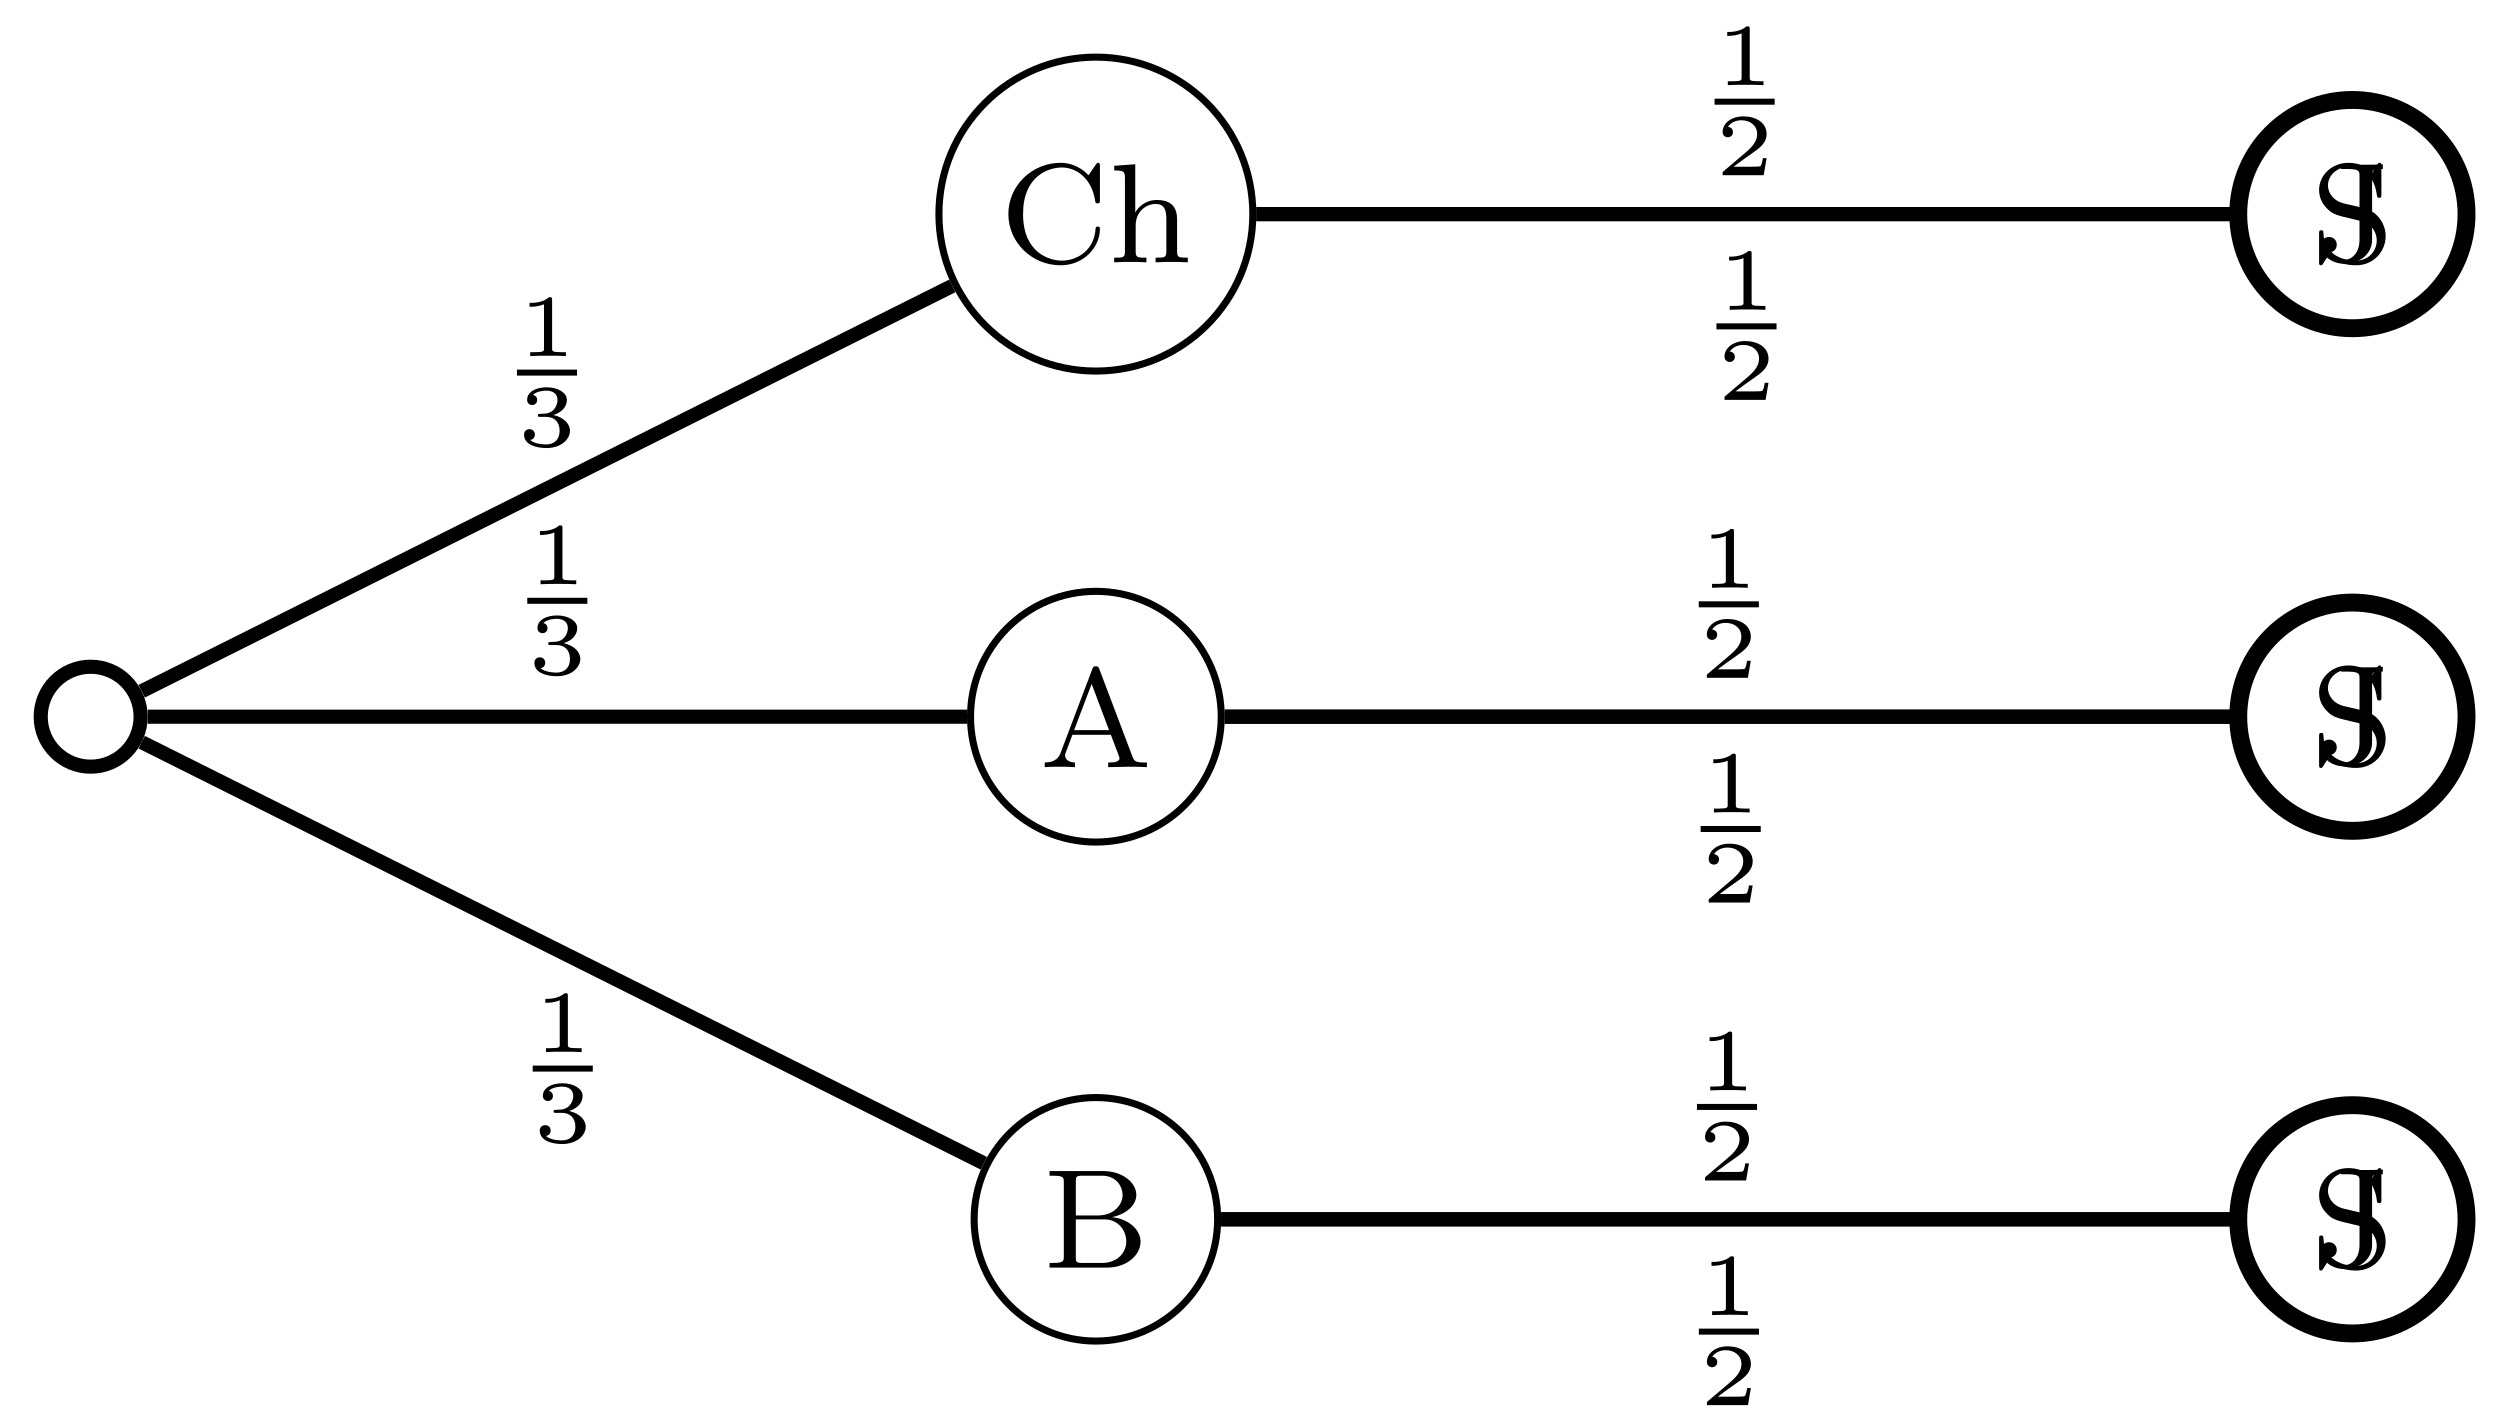 <svg xmlns="http://www.w3.org/2000/svg" xmlns:xlink="http://www.w3.org/1999/xlink" xmlns:inkscape="http://www.inkscape.org/namespaces/inkscape" version="1.1" width="141" height="80" viewBox="0 0 141 80">
<defs>
<path id="font_1_34" d="M.692 .183C.692 .264 .615 .343 .49 .357 .599 .38 .662 .446 .662 .514 .662 .603 .562 .683 .428 .683H.048V.65H.07C.147 .65 .149 .639 .149 .602V.081C.149 .044 .147 .033 .07 .033H.048V0H.456C.594-0 .692 .088 .692 .183V.183M.565 .514C.565 .446 .505 .369 .391 .369H.234V.609C.234 .643 .236 .65 .282 .65H.421C.52 .65 .565 .573 .565 .514V.514M.591 .184C.591 .103 .524 .033 .422 .033H.282C.236 .033 .234 .04 .234 .074V.341H.437C.534 .341 .591 .263 .591 .184V.184Z"/>
<path id="font_1_67" d="M.488 .65V.683C.437 .68 .409 .68 .353 .68 .309 .68 .233 .68 .192 .683V.65H.226C.32 .65 .323 .638 .323 .601V.149C.323 .057 .269 .007 .216 .007 .173 .007 .127 .027 .104 .058 .132 .059 .162 .076 .162 .114 .162 .149 .135 .169 .107 .169 .086 .169 .052 .155 .052 .112 .052 .038 .125-.021 .219-.021 .311-.021 .412 .039 .412 .149V.605C.412 .65 .424 .65 .488 .65Z"/>
<path id="font_1_97" d="M.53 .185C.53 .272 .473 .361 .371 .385L.233 .417C.169 .432 .122 .483 .122 .544 .122 .611 .18 .674 .267 .674 .44 .674 .463 .512 .468 .474 .47 .463 .471 .456 .484 .456 .5 .456 .5 .463 .5 .482V.678C.5 .694 .5 .704 .487 .704 .479 .704 .477 .701 .47 .69L.435 .634C.385 .689 .321 .704 .266 .704 .147 .704 .059 .614 .059 .512 .059 .436 .102 .394 .121 .375 .157 .339 .19 .331 .298 .306 .384 .286 .399 .283 .432 .248 .442 .237 .467 .203 .467 .154 .467 .085 .414 .012 .32 .012 .21 .012 .096 .065 .09 .204 .089 .22 .089 .227 .075 .227 .059 .227 .059 .219 .059 .2V.005C.059-.011 .059-.021 .072-.021 .08-.021 .081-.019 .088-.009 .092-.003 .096 .006 .124 .048 .187-.008 .261-.021 .321-.021 .446-.021 .53 .078 .53 .185Z"/>
<path id="font_2_1" d="M.398 .636C.398 .666 .395 .666 .362 .666 .291 .602 .18 .602 .16 .602H.143V.558H.16C.183 .558 .248 .561 .306 .586V.086C.306 .055 .306 .044 .2 .044H.15V0C.205 .004 .294 .004 .352 .004 .41 .004 .499 .004 .554 0V.044H.504C.398 .044 .398 .055 .398 .086V.636Z"/>
<path id="font_2_3" d="M.33 .331C.422 .331 .483 .274 .483 .174 .483 .072 .42 .019 .331 .019 .32 .019 .201 .019 .15 .07 .191 .076 .203 .107 .203 .131 .203 .168 .175 .192 .142 .192 .11 .192 .08 .171 .08 .129 .08 .026 .198-.022 .334-.022 .498-.022 .6 .076 .6 .173 .6 .256 .527 .326 .413 .352 .533 .391 .565 .467 .565 .523 .565 .605 .463 .666 .337 .666 .214 .666 .115 .614 .115 .524 .115 .477 .153 .465 .172 .465 .201 .465 .229 .486 .229 .522 .229 .545 .217 .573 .181 .579 .224 .625 .313 .628 .334 .628 .407 .628 .459 .591 .459 .523 .459 .465 .421 .374 .316 .368 .288 .367 .284 .366 .258 .365 .247 .364 .236 .363 .236 .348 .236 .331 .246 .331 .264 .331H.33Z"/>
<path id="font_1_27" d="M.759 0V.033H.742C.679 .033 .669 .042 .657 .074L.423 .692C.418 .705 .415 .714 .398 .714 .38 .714 .377 .706 .372 .692L.149 .103C.139 .076 .118 .033 .036 .033V0C.068 .003 .121 .003 .139 .003 .171 .003 .201 .003 .25 0V.033C.206 .034 .18 .054 .18 .083 .18 .09 .18 .092 .185 .104L.232 .229H.504L.56 .081C.565 .069 .565 .063 .565 .063 .565 .033 .513 .033 .485 .033V0L.627 .003C.683 .003 .701 .003 .759 0M.491 .262H.244L.368 .589 .491 .262Z"/>
<path id="font_1_42" d="M.707 .234C.707 .244 .707 .253 .691 .253 .68 .253 .677 .248 .676 .238 .668 .084 .544 .012 .438 .012 .353 .012 .163 .064 .163 .342 .163 .611 .343 .671 .438 .671 .532 .671 .648 .604 .674 .432 .675 .424 .676 .417 .69 .417 .707 .417 .707 .424 .707 .443V.678C.707 .694 .707 .704 .694 .704 .687 .704 .686 .703 .677 .69L.626 .616C.59 .655 .524 .704 .428 .704 .227 .704 .059 .543 .059 .342 .059 .14 .226-.021 .429-.021 .597-.021 .707 .112 .707 .234Z"/>
<path id="font_1_63" d="M.562 0V.033C.498 .033 .486 .033 .486 .078V.304C.486 .387 .448 .441 .343 .441 .255 .441 .209 .385 .191 .354H.19V.694L.041 .683V.65C.109 .65 .117 .643 .117 .594V.078C.117 .033 .105 .033 .041 .033V0C.084 .003 .128 .003 .155 .003 .184 .003 .226 .003 .269 0V.033C.205 .033 .193 .033 .193 .078V.26C.193 .365 .273 .413 .334 .413 .395 .413 .41 .371 .41 .308V.078C.41 .033 .398 .033 .334 .033V0C.377 .003 .421 .003 .448 .003 .477 .003 .519 .003 .562 0Z"/>
<path id="font_2_2" d="M.589 .193H.547C.544 .174 .534 .112 .518 .102 .51 .096 .426 .096 .411 .096H.215C.281 .145 .355 .201 .415 .241 .505 .303 .589 .361 .589 .467 .589 .595 .468 .666 .325 .666 .19 .666 .091 .588 .091 .49 .091 .438 .135 .429 .149 .429 .176 .429 .208 .447 .208 .488 .208 .524 .182 .544 .151 .547 .179 .592 .237 .622 .304 .622 .401 .622 .482 .564 .482 .466 .482 .382 .424 .318 .347 .253L.103 .046C.093 .037 .092 .037 .091 .03V0H.556L.589 .193Z"/>
</defs>
<path transform="matrix(1,0,0,-1,5.114,40.422)" stroke-width=".797" stroke-linecap="butt" stroke-miterlimit="10" stroke-linejoin="miter" fill="none" stroke="#000000" d="M2.818 0C2.818 1.556 1.556 2.818 0 2.818-1.556 2.818-2.818 1.556-2.818 0-2.818-1.556-1.556-2.818 0-2.818 1.556-2.818 2.818-1.556 2.818 0ZM0 0"/>
<path transform="matrix(1,0,0,-1,5.114,40.422)" stroke-width=".399" stroke-linecap="butt" stroke-miterlimit="10" stroke-linejoin="miter" fill="none" stroke="#000000" d="M63.561-28.347C63.561-24.554 60.486-21.48 56.694-21.48 52.901-21.48 49.827-24.554 49.827-28.347 49.827-32.139 52.901-35.214 56.694-35.214 60.486-35.214 63.561-32.139 63.561-28.347ZM56.694-28.347"/>
<use data-text="B" xlink:href="#font_1_34" transform="matrix(7.97,0,0,-7.971,58.812,71.492)"/>
<path transform="matrix(1,0,0,-1,5.114,40.422)" stroke-width=".797" stroke-linecap="butt" stroke-miterlimit="10" stroke-linejoin="miter" fill="none" stroke="#000000" d="M2.877-1.438 50.374-25.187"/>
<path transform="matrix(1,0,0,-1,5.114,40.422)" stroke-width=".797" stroke-linecap="butt" stroke-miterlimit="10" stroke-linejoin="miter" fill="none" stroke="#000000" d="M133.892-28.347C133.892-24.85 131.057-22.015 127.561-22.015 124.064-22.015 121.229-24.85 121.229-28.347 121.229-31.843 124.064-34.678 127.561-34.678 131.057-34.678 133.892-31.843 133.892-28.347ZM127.561-28.347"/>
<use data-text="J" xlink:href="#font_1_67" transform="matrix(7.97,0,0,-7.971,130.502,71.408)"/>
<path transform="matrix(1,0,0,-1,5.114,40.422)" stroke-width=".797" stroke-linecap="butt" stroke-miterlimit="10" stroke-linejoin="miter" fill="none" stroke="#000000" d="M63.76-28.347 121.03-28.347"/>
<path transform="matrix(1,0,0,-1,5.114,40.422)" stroke-width=".797" stroke-linecap="butt" stroke-miterlimit="10" stroke-linejoin="miter" fill="none" stroke="#000000" d="M134.104-28.347C134.104-24.733 131.174-21.804 127.561-21.804 123.947-21.804 121.018-24.733 121.018-28.347 121.018-31.96 123.947-34.89 127.561-34.89 131.174-34.89 134.104-31.96 134.104-28.347ZM127.561-28.347"/>
<use data-text="S" xlink:href="#font_1_97" transform="matrix(7.97,0,0,-7.971,130.326,71.492)"/>
<path transform="matrix(1,0,0,-1,5.114,40.422)" stroke-width=".797" stroke-linecap="butt" stroke-miterlimit="10" stroke-linejoin="miter" fill="none" stroke="#000000" d="M63.76-28.347 120.818-28.347"/>
<use data-text="1" xlink:href="#font_2_1" transform="matrix(4.981,0,0,-4.982,30.045,59.336)"/>
<path transform="matrix(1,0,0,-1,-57.266,35.588)" stroke-width=".339" stroke-linecap="butt" stroke-miterlimit="10" stroke-linejoin="miter" fill="none" stroke="#000000" d="M87.309-24.68H90.699"/>
<use data-text="3" xlink:href="#font_2_3" transform="matrix(4.981,0,0,-4.982,30.045,64.414)"/>
<path transform="matrix(1,0,0,-1,5.114,40.422)" stroke-width=".399" stroke-linecap="butt" stroke-miterlimit="10" stroke-linejoin="miter" fill="none" stroke="#000000" d="M63.764 0C63.764 3.905 60.598 7.07 56.694 7.07 52.789 7.07 49.623 3.905 49.623 0 49.623-3.905 52.789-7.07 56.694-7.07 60.598-7.07 63.764-3.905 63.764 0ZM56.694 0"/>
<use data-text="A" xlink:href="#font_1_27" transform="matrix(7.97,0,0,-7.971,58.636,43.267)"/>
<path transform="matrix(1,0,0,-1,5.114,40.422)" stroke-width=".797" stroke-linecap="butt" stroke-miterlimit="10" stroke-linejoin="miter" fill="none" stroke="#000000" d="M3.217 0 49.424 0"/>
<path transform="matrix(1,0,0,-1,5.114,40.422)" stroke-width=".797" stroke-linecap="butt" stroke-miterlimit="10" stroke-linejoin="miter" fill="none" stroke="#000000" d="M133.892 0C133.892 3.497 131.057 6.331 127.561 6.331 124.064 6.331 121.229 3.497 121.229 0 121.229-3.497 124.064-6.331 127.561-6.331 131.057-6.331 133.892-3.497 133.892 0ZM127.561 0"/>
<use data-text="J" xlink:href="#font_1_67" transform="matrix(7.97,0,0,-7.971,130.502,43.06)"/>
<path transform="matrix(1,0,0,-1,5.114,40.422)" stroke-width=".797" stroke-linecap="butt" stroke-miterlimit="10" stroke-linejoin="miter" fill="none" stroke="#000000" d="M63.963 0 121.03 0"/>
<path transform="matrix(1,0,0,-1,5.114,40.422)" stroke-width=".797" stroke-linecap="butt" stroke-miterlimit="10" stroke-linejoin="miter" fill="none" stroke="#000000" d="M134.104 0C134.104 3.614 131.174 6.543 127.561 6.543 123.947 6.543 121.018 3.614 121.018 0 121.018-3.614 123.947-6.543 127.561-6.543 131.174-6.543 134.104-3.614 134.104 0ZM127.561 0"/>
<use data-text="S" xlink:href="#font_1_97" transform="matrix(7.97,0,0,-7.971,130.326,43.144)"/>
<path transform="matrix(1,0,0,-1,5.114,40.422)" stroke-width=".797" stroke-linecap="butt" stroke-miterlimit="10" stroke-linejoin="miter" fill="none" stroke="#000000" d="M63.963 0 120.818 0"/>
<use data-text="1" xlink:href="#font_2_1" transform="matrix(4.981,0,0,-4.982,29.74,32.951)"/>
<path transform="matrix(1,0,0,-1,-57.571,9.204)" stroke-width=".339" stroke-linecap="butt" stroke-miterlimit="10" stroke-linejoin="miter" fill="none" stroke="#000000" d="M87.309-24.68H90.699"/>
<use data-text="3" xlink:href="#font_2_3" transform="matrix(4.981,0,0,-4.982,29.74,38.029)"/>
<path transform="matrix(1,0,0,-1,5.114,40.422)" stroke-width=".399" stroke-linecap="butt" stroke-miterlimit="10" stroke-linejoin="miter" fill="none" stroke="#000000" d="M65.546 28.347C65.546 33.236 61.583 37.2 56.694 37.2 51.804 37.2 47.841 33.236 47.841 28.347 47.841 23.458 51.804 19.494 56.694 19.494 61.583 19.494 65.546 23.458 65.546 28.347ZM56.694 28.347"/>
<use data-text="C" xlink:href="#font_1_42" transform="matrix(7.97,0,0,-7.971,56.401,14.795)"/>
<use data-text="h" xlink:href="#font_1_63" transform="matrix(7.97,0,0,-7.971,62.514,14.795)"/>
<path transform="matrix(1,0,0,-1,5.114,40.422)" stroke-width=".797" stroke-linecap="butt" stroke-miterlimit="10" stroke-linejoin="miter" fill="none" stroke="#000000" d="M2.877 1.438 48.598 24.299"/>
<path transform="matrix(1,0,0,-1,5.114,40.422)" stroke-width=".797" stroke-linecap="butt" stroke-miterlimit="10" stroke-linejoin="miter" fill="none" stroke="#000000" d="M133.892 28.347C133.892 31.844 131.057 34.678 127.561 34.678 124.064 34.678 121.229 31.844 121.229 28.347 121.229 24.85 124.064 22.016 127.561 22.016 131.057 22.016 133.892 24.85 133.892 28.347ZM127.561 28.347"/>
<use data-text="J" xlink:href="#font_1_67" transform="matrix(7.97,0,0,-7.971,130.502,14.711)"/>
<path transform="matrix(1,0,0,-1,5.114,40.422)" stroke-width=".797" stroke-linecap="butt" stroke-miterlimit="10" stroke-linejoin="miter" fill="none" stroke="#000000" d="M65.746 28.347 121.03 28.347"/>
<path transform="matrix(1,0,0,-1,5.114,40.422)" stroke-width=".797" stroke-linecap="butt" stroke-miterlimit="10" stroke-linejoin="miter" fill="none" stroke="#000000" d="M134.104 28.347C134.104 31.96 131.174 34.89 127.561 34.89 123.947 34.89 121.018 31.96 121.018 28.347 121.018 24.733 123.947 21.804 127.561 21.804 131.174 21.804 134.104 24.733 134.104 28.347ZM127.561 28.347"/>
<use data-text="S" xlink:href="#font_1_97" transform="matrix(7.97,0,0,-7.971,130.326,14.795)"/>
<path transform="matrix(1,0,0,-1,5.114,40.422)" stroke-width=".797" stroke-linecap="butt" stroke-miterlimit="10" stroke-linejoin="miter" fill="none" stroke="#000000" d="M65.746 28.347 120.818 28.347"/>
<use data-text="1" xlink:href="#font_2_1" transform="matrix(4.981,0,0,-4.982,29.157,20.082)"/>
<path transform="matrix(1,0,0,-1,-58.154,-3.665)" stroke-width=".339" stroke-linecap="butt" stroke-miterlimit="10" stroke-linejoin="miter" fill="none" stroke="#000000" d="M87.309-24.68H90.699"/>
<use data-text="3" xlink:href="#font_2_3" transform="matrix(4.981,0,0,-4.982,29.157,25.161)"/>
<use data-text="1" xlink:href="#font_2_1" transform="matrix(4.981,0,0,-4.982,95.816,74.172)"/>
<path transform="matrix(1,0,0,-1,8.505,50.424)" stroke-width=".339" stroke-linecap="butt" stroke-miterlimit="10" stroke-linejoin="miter" fill="none" stroke="#000000" d="M87.309-24.68H90.699"/>
<use data-text="2" xlink:href="#font_2_2" transform="matrix(4.981,0,0,-4.982,95.816,79.25)"/>
<use data-text="1" xlink:href="#font_2_1" transform="matrix(4.981,0,0,-4.982,95.71,61.499)"/>
<path transform="matrix(1,0,0,-1,8.399,37.751)" stroke-width=".339" stroke-linecap="butt" stroke-miterlimit="10" stroke-linejoin="miter" fill="none" stroke="#000000" d="M87.309-24.68H90.699"/>
<use data-text="2" xlink:href="#font_2_2" transform="matrix(4.981,0,0,-4.982,95.71,66.577)"/>
<use data-text="1" xlink:href="#font_2_1" transform="matrix(4.981,0,0,-4.982,95.918,45.823)"/>
<path transform="matrix(1,0,0,-1,8.607,22.075)" stroke-width=".339" stroke-linecap="butt" stroke-miterlimit="10" stroke-linejoin="miter" fill="none" stroke="#000000" d="M87.309-24.68H90.699"/>
<use data-text="2" xlink:href="#font_2_2" transform="matrix(4.981,0,0,-4.982,95.918,50.901)"/>
<use data-text="1" xlink:href="#font_2_1" transform="matrix(4.981,0,0,-4.982,95.812,33.151)"/>
<path transform="matrix(1,0,0,-1,8.501,9.404)" stroke-width=".339" stroke-linecap="butt" stroke-miterlimit="10" stroke-linejoin="miter" fill="none" stroke="#000000" d="M87.309-24.68H90.699"/>
<use data-text="2" xlink:href="#font_2_2" transform="matrix(4.981,0,0,-4.982,95.812,38.229)"/>
<use data-text="1" xlink:href="#font_2_1" transform="matrix(4.981,0,0,-4.982,96.809,17.474)"/>
<path transform="matrix(1,0,0,-1,9.498,-6.273)" stroke-width=".339" stroke-linecap="butt" stroke-miterlimit="10" stroke-linejoin="miter" fill="none" stroke="#000000" d="M87.309-24.68H90.699"/>
<use data-text="2" xlink:href="#font_2_2" transform="matrix(4.981,0,0,-4.982,96.809,22.553)"/>
<use data-text="1" xlink:href="#font_2_1" transform="matrix(4.981,0,0,-4.982,96.703,4.802)"/>
<path transform="matrix(1,0,0,-1,9.392,-18.945)" stroke-width=".339" stroke-linecap="butt" stroke-miterlimit="10" stroke-linejoin="miter" fill="none" stroke="#000000" d="M87.309-24.68H90.699"/>
<use data-text="2" xlink:href="#font_2_2" transform="matrix(4.981,0,0,-4.982,96.703,9.881)"/>
</svg>
